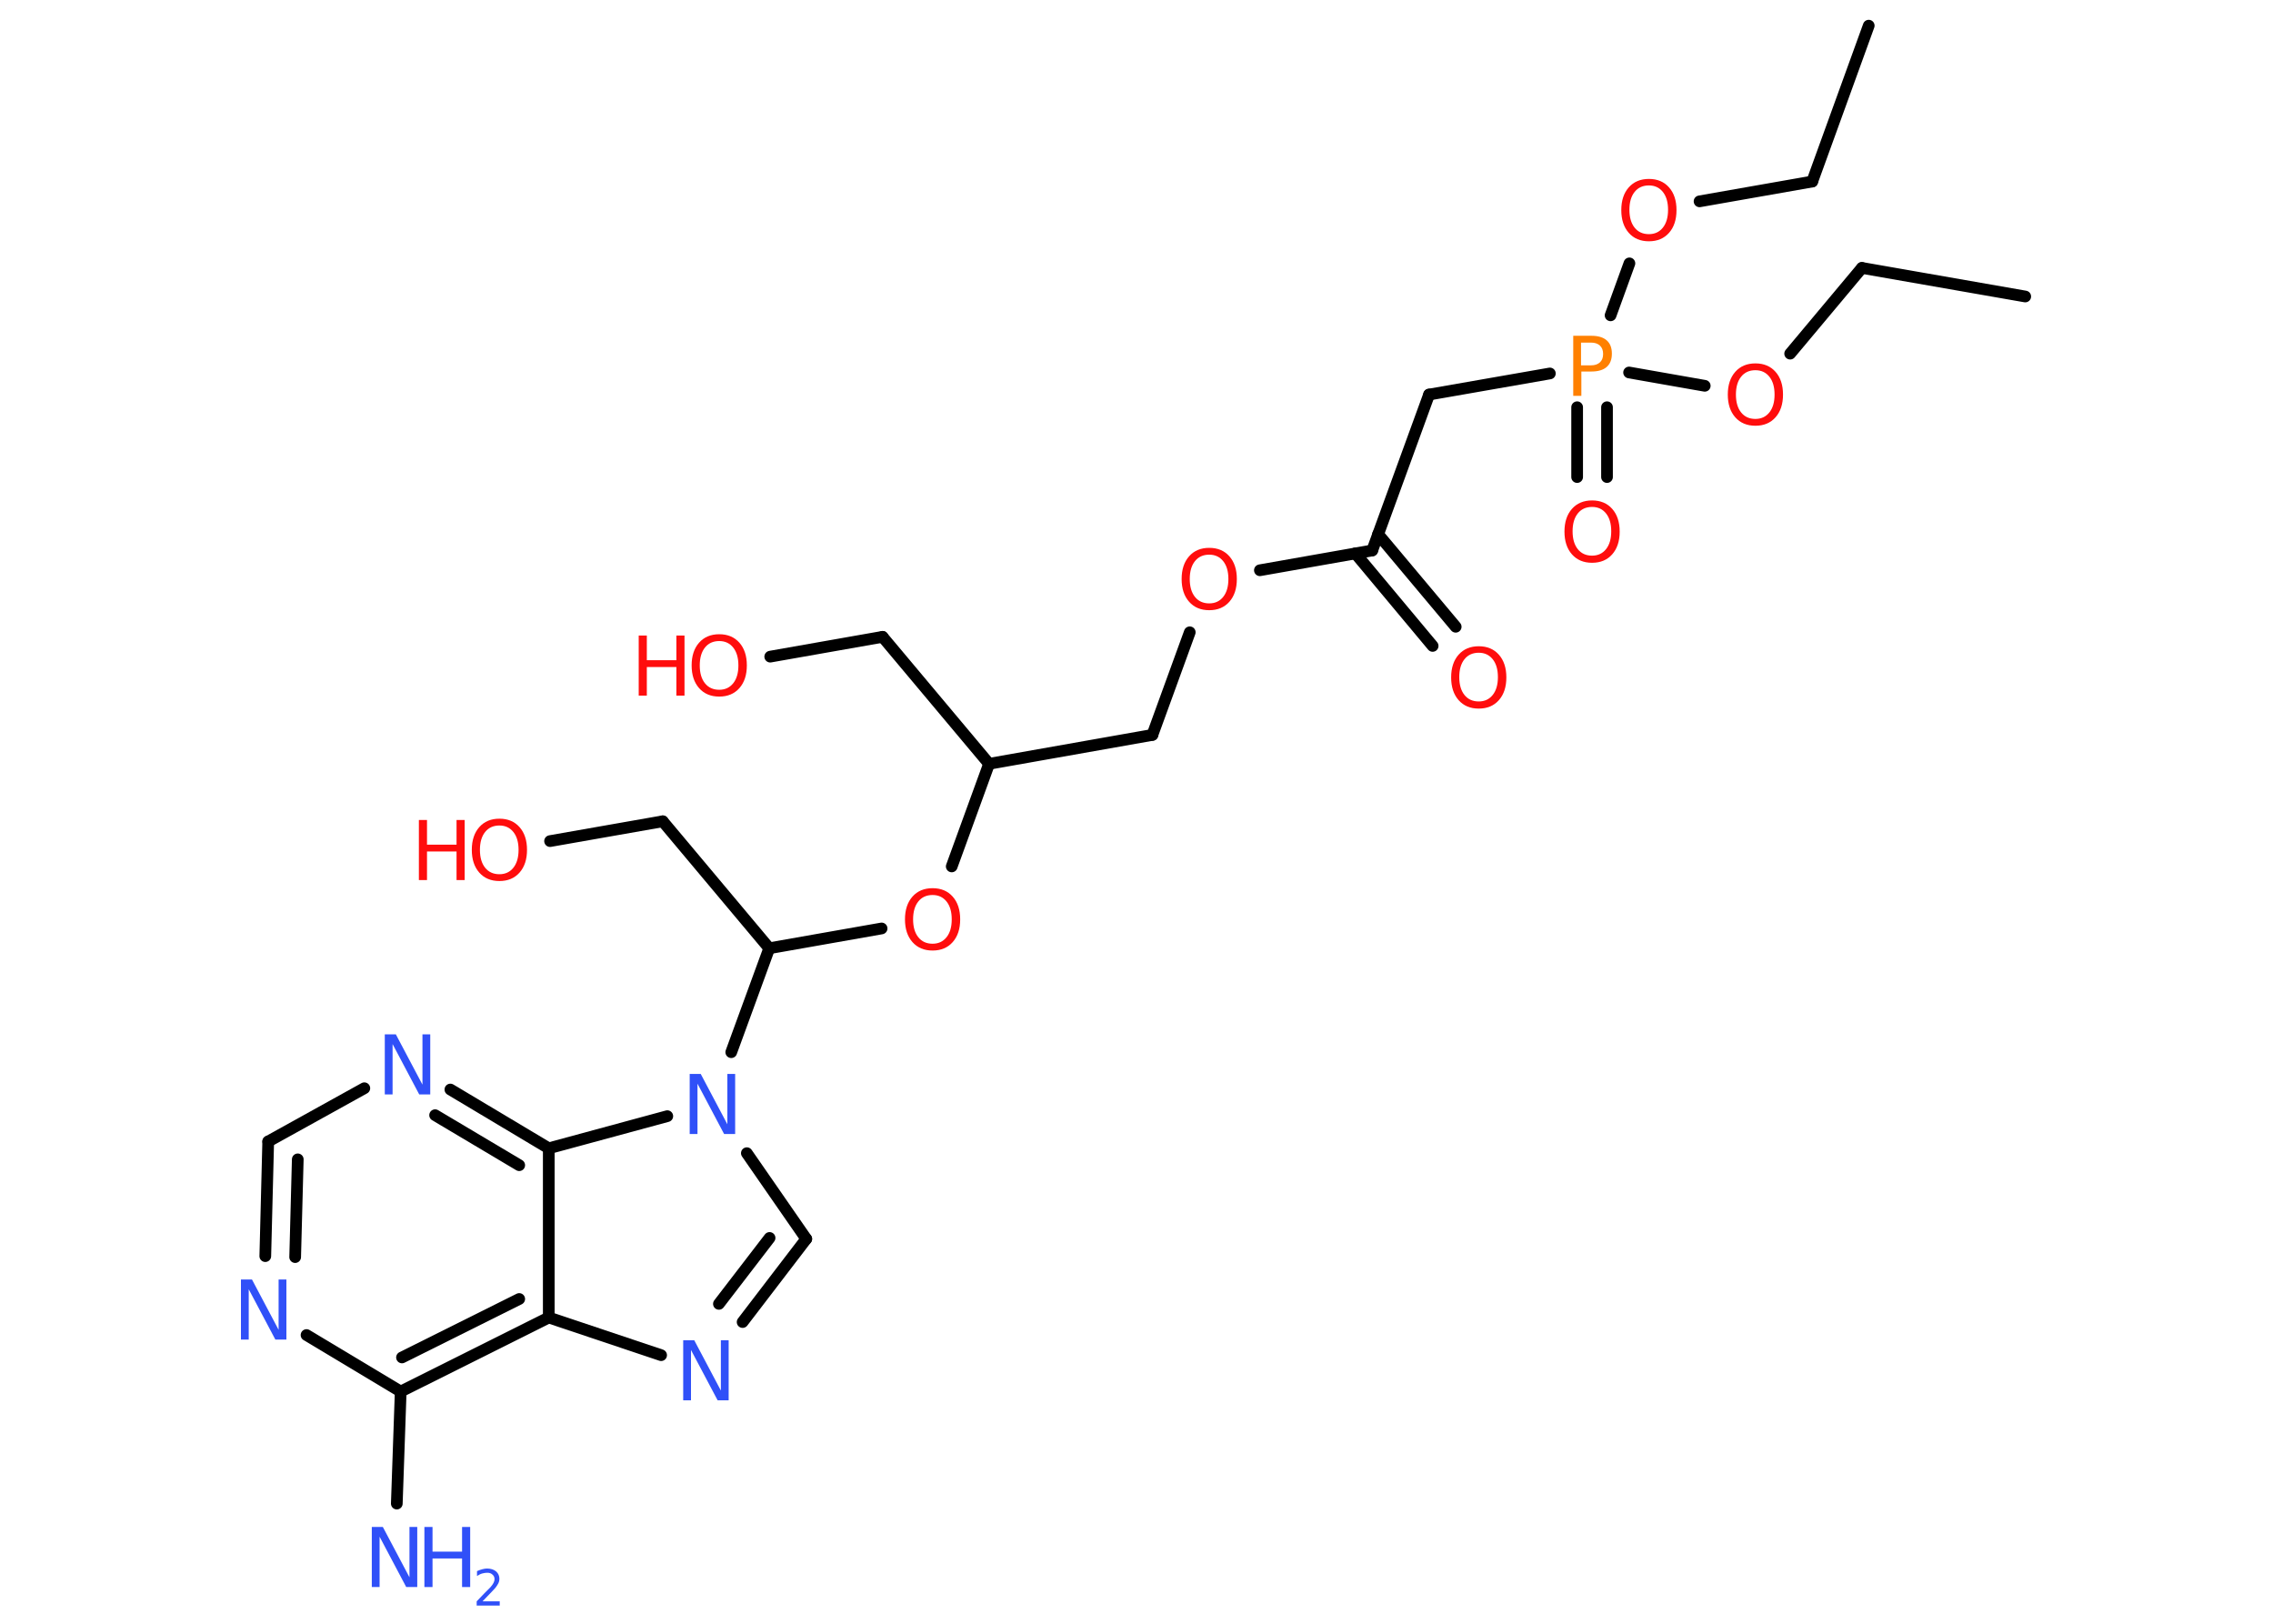 <?xml version='1.0' encoding='UTF-8'?>
<!DOCTYPE svg PUBLIC "-//W3C//DTD SVG 1.1//EN" "http://www.w3.org/Graphics/SVG/1.1/DTD/svg11.dtd">
<svg version='1.2' xmlns='http://www.w3.org/2000/svg' xmlns:xlink='http://www.w3.org/1999/xlink' width='70.0mm' height='50.0mm' viewBox='0 0 70.0 50.0'>
  <desc>Generated by the Chemistry Development Kit (http://github.com/cdk)</desc>
  <g stroke-linecap='round' stroke-linejoin='round' stroke='#000000' stroke-width='.36' fill='#FF0D0D'>
    <rect x='.0' y='.0' width='70.0' height='50.0' fill='#FFFFFF' stroke='none'/>
    <g id='mol1' class='mol'>
      <line id='mol1bnd1' class='bond' x1='57.55' y1='.79' x2='55.81' y2='5.59'/>
      <line id='mol1bnd2' class='bond' x1='55.81' y1='5.59' x2='52.34' y2='6.2'/>
      <line id='mol1bnd3' class='bond' x1='50.18' y1='8.11' x2='49.6' y2='9.71'/>
      <g id='mol1bnd4' class='bond'>
        <line x1='49.49' y1='12.54' x2='49.49' y2='14.69'/>
        <line x1='48.57' y1='12.54' x2='48.57' y2='14.69'/>
      </g>
      <line id='mol1bnd5' class='bond' x1='47.73' y1='11.5' x2='44.01' y2='12.15'/>
      <line id='mol1bnd6' class='bond' x1='44.01' y1='12.15' x2='42.26' y2='16.95'/>
      <g id='mol1bnd7' class='bond'>
        <line x1='42.44' y1='16.45' x2='44.83' y2='19.3'/>
        <line x1='41.74' y1='17.04' x2='44.12' y2='19.89'/>
      </g>
      <line id='mol1bnd8' class='bond' x1='42.26' y1='16.95' x2='38.8' y2='17.56'/>
      <line id='mol1bnd9' class='bond' x1='36.64' y1='19.47' x2='35.49' y2='22.63'/>
      <line id='mol1bnd10' class='bond' x1='35.49' y1='22.63' x2='30.46' y2='23.52'/>
      <line id='mol1bnd11' class='bond' x1='30.46' y1='23.52' x2='27.18' y2='19.61'/>
      <line id='mol1bnd12' class='bond' x1='27.18' y1='19.61' x2='23.72' y2='20.22'/>
      <line id='mol1bnd13' class='bond' x1='30.46' y1='23.52' x2='29.31' y2='26.68'/>
      <line id='mol1bnd14' class='bond' x1='27.15' y1='28.59' x2='23.69' y2='29.2'/>
      <line id='mol1bnd15' class='bond' x1='23.69' y1='29.2' x2='20.41' y2='25.29'/>
      <line id='mol1bnd16' class='bond' x1='20.41' y1='25.29' x2='16.94' y2='25.9'/>
      <line id='mol1bnd17' class='bond' x1='23.69' y1='29.2' x2='22.52' y2='32.4'/>
      <line id='mol1bnd18' class='bond' x1='23.0' y1='35.51' x2='24.83' y2='38.15'/>
      <g id='mol1bnd19' class='bond'>
        <line x1='22.87' y1='40.71' x2='24.83' y2='38.15'/>
        <line x1='22.14' y1='40.15' x2='23.7' y2='38.12'/>
      </g>
      <line id='mol1bnd20' class='bond' x1='20.36' y1='41.73' x2='16.9' y2='40.57'/>
      <g id='mol1bnd21' class='bond'>
        <line x1='12.34' y1='42.85' x2='16.9' y2='40.57'/>
        <line x1='12.38' y1='41.8' x2='15.99' y2='40.0'/>
      </g>
      <line id='mol1bnd22' class='bond' x1='12.34' y1='42.85' x2='12.22' y2='46.3'/>
      <line id='mol1bnd23' class='bond' x1='12.34' y1='42.85' x2='9.44' y2='41.11'/>
      <g id='mol1bnd24' class='bond'>
        <line x1='8.26' y1='35.15' x2='8.17' y2='38.68'/>
        <line x1='9.17' y1='35.7' x2='9.09' y2='38.71'/>
      </g>
      <line id='mol1bnd25' class='bond' x1='8.26' y1='35.15' x2='11.22' y2='33.51'/>
      <g id='mol1bnd26' class='bond'>
        <line x1='16.9' y1='35.36' x2='13.87' y2='33.55'/>
        <line x1='15.99' y1='35.88' x2='13.4' y2='34.34'/>
      </g>
      <line id='mol1bnd27' class='bond' x1='16.9' y1='40.57' x2='16.9' y2='35.36'/>
      <line id='mol1bnd28' class='bond' x1='20.55' y1='34.37' x2='16.9' y2='35.36'/>
      <line id='mol1bnd29' class='bond' x1='50.17' y1='11.47' x2='52.5' y2='11.88'/>
      <line id='mol1bnd30' class='bond' x1='55.13' y1='10.89' x2='57.34' y2='8.25'/>
      <line id='mol1bnd31' class='bond' x1='57.34' y1='8.25' x2='62.37' y2='9.13'/>
      <path id='mol1atm3' class='atom' d='M50.78 5.71q-.28 .0 -.44 .2q-.16 .2 -.16 .55q.0 .35 .16 .55q.16 .2 .44 .2q.27 .0 .43 -.2q.16 -.2 .16 -.55q.0 -.35 -.16 -.55q-.16 -.2 -.43 -.2zM50.78 5.51q.39 .0 .62 .26q.23 .26 .23 .7q.0 .44 -.23 .7q-.23 .26 -.62 .26q-.39 .0 -.62 -.26q-.23 -.26 -.23 -.7q.0 -.44 .23 -.7q.23 -.26 .62 -.26z' stroke='none'/>
      <path id='mol1atm4' class='atom' d='M48.69 10.55v.7h.31q.17 .0 .27 -.09q.1 -.09 .1 -.26q.0 -.17 -.1 -.26q-.1 -.09 -.27 -.09h-.31zM48.44 10.34h.57q.31 .0 .47 .14q.16 .14 .16 .41q.0 .27 -.16 .41q-.16 .14 -.47 .14h-.31v.75h-.25v-1.85z' stroke='none' fill='#FF8000'/>
      <path id='mol1atm5' class='atom' d='M49.03 15.61q-.28 .0 -.44 .2q-.16 .2 -.16 .55q.0 .35 .16 .55q.16 .2 .44 .2q.27 .0 .43 -.2q.16 -.2 .16 -.55q.0 -.35 -.16 -.55q-.16 -.2 -.43 -.2zM49.03 15.41q.39 .0 .62 .26q.23 .26 .23 .7q.0 .44 -.23 .7q-.23 .26 -.62 .26q-.39 .0 -.62 -.26q-.23 -.26 -.23 -.7q.0 -.44 .23 -.7q.23 -.26 .62 -.26z' stroke='none'/>
      <path id='mol1atm8' class='atom' d='M45.54 20.1q-.28 .0 -.44 .2q-.16 .2 -.16 .55q.0 .35 .16 .55q.16 .2 .44 .2q.27 .0 .43 -.2q.16 -.2 .16 -.55q.0 -.35 -.16 -.55q-.16 -.2 -.43 -.2zM45.54 19.9q.39 .0 .62 .26q.23 .26 .23 .7q.0 .44 -.23 .7q-.23 .26 -.62 .26q-.39 .0 -.62 -.26q-.23 -.26 -.23 -.7q.0 -.44 .23 -.7q.23 -.26 .62 -.26z' stroke='none'/>
      <path id='mol1atm9' class='atom' d='M37.24 17.08q-.28 .0 -.44 .2q-.16 .2 -.16 .55q.0 .35 .16 .55q.16 .2 .44 .2q.27 .0 .43 -.2q.16 -.2 .16 -.55q.0 -.35 -.16 -.55q-.16 -.2 -.43 -.2zM37.24 16.87q.39 .0 .62 .26q.23 .26 .23 .7q.0 .44 -.23 .7q-.23 .26 -.62 .26q-.39 .0 -.62 -.26q-.23 -.26 -.23 -.7q.0 -.44 .23 -.7q.23 -.26 .62 -.26z' stroke='none'/>
      <g id='mol1atm13' class='atom'>
        <path d='M22.15 19.74q-.28 .0 -.44 .2q-.16 .2 -.16 .55q.0 .35 .16 .55q.16 .2 .44 .2q.27 .0 .43 -.2q.16 -.2 .16 -.55q.0 -.35 -.16 -.55q-.16 -.2 -.43 -.2zM22.15 19.53q.39 .0 .62 .26q.23 .26 .23 .7q.0 .44 -.23 .7q-.23 .26 -.62 .26q-.39 .0 -.62 -.26q-.23 -.26 -.23 -.7q.0 -.44 .23 -.7q.23 -.26 .62 -.26z' stroke='none'/>
        <path d='M19.67 19.57h.25v.76h.91v-.76h.25v1.85h-.25v-.88h-.91v.88h-.25v-1.85z' stroke='none'/>
      </g>
      <path id='mol1atm14' class='atom' d='M28.72 27.56q-.28 .0 -.44 .2q-.16 .2 -.16 .55q.0 .35 .16 .55q.16 .2 .44 .2q.27 .0 .43 -.2q.16 -.2 .16 -.55q.0 -.35 -.16 -.55q-.16 -.2 -.43 -.2zM28.72 27.35q.39 .0 .62 .26q.23 .26 .23 .7q.0 .44 -.23 .7q-.23 .26 -.62 .26q-.39 .0 -.62 -.26q-.23 -.26 -.23 -.7q.0 -.44 .23 -.7q.23 -.26 .62 -.26z' stroke='none'/>
      <g id='mol1atm17' class='atom'>
        <path d='M15.38 25.42q-.28 .0 -.44 .2q-.16 .2 -.16 .55q.0 .35 .16 .55q.16 .2 .44 .2q.27 .0 .43 -.2q.16 -.2 .16 -.55q.0 -.35 -.16 -.55q-.16 -.2 -.43 -.2zM15.38 25.21q.39 .0 .62 .26q.23 .26 .23 .7q.0 .44 -.23 .7q-.23 .26 -.62 .26q-.39 .0 -.62 -.26q-.23 -.26 -.23 -.7q.0 -.44 .23 -.7q.23 -.26 .62 -.26z' stroke='none'/>
        <path d='M12.9 25.25h.25v.76h.91v-.76h.25v1.85h-.25v-.88h-.91v.88h-.25v-1.85z' stroke='none'/>
      </g>
      <path id='mol1atm18' class='atom' d='M21.24 33.07h.34l.82 1.55v-1.55h.24v1.85h-.34l-.82 -1.55v1.55h-.24v-1.85z' stroke='none' fill='#3050F8'/>
      <path id='mol1atm20' class='atom' d='M21.04 41.27h.34l.82 1.55v-1.55h.24v1.85h-.34l-.82 -1.55v1.55h-.24v-1.85z' stroke='none' fill='#3050F8'/>
      <g id='mol1atm23' class='atom'>
        <path d='M11.45 47.02h.34l.82 1.55v-1.55h.24v1.85h-.34l-.82 -1.55v1.55h-.24v-1.85z' stroke='none' fill='#3050F8'/>
        <path d='M13.07 47.02h.25v.76h.91v-.76h.25v1.85h-.25v-.88h-.91v.88h-.25v-1.85z' stroke='none' fill='#3050F8'/>
        <path d='M14.87 49.31h.52v.13h-.71v-.13q.09 -.09 .23 -.24q.15 -.15 .19 -.19q.07 -.08 .1 -.14q.03 -.06 .03 -.11q.0 -.09 -.06 -.14q-.06 -.06 -.16 -.06q-.07 .0 -.15 .02q-.08 .02 -.17 .08v-.15q.09 -.04 .17 -.06q.08 -.02 .14 -.02q.17 .0 .28 .09q.1 .09 .1 .23q.0 .07 -.03 .13q-.03 .06 -.09 .14q-.02 .02 -.12 .13q-.1 .1 -.28 .29z' stroke='none' fill='#3050F8'/>
      </g>
      <path id='mol1atm24' class='atom' d='M7.42 39.4h.34l.82 1.55v-1.55h.24v1.85h-.34l-.82 -1.55v1.55h-.24v-1.85z' stroke='none' fill='#3050F8'/>
      <path id='mol1atm26' class='atom' d='M11.85 31.85h.34l.82 1.55v-1.55h.24v1.85h-.34l-.82 -1.55v1.55h-.24v-1.85z' stroke='none' fill='#3050F8'/>
      <path id='mol1atm28' class='atom' d='M54.06 11.4q-.28 .0 -.44 .2q-.16 .2 -.16 .55q.0 .35 .16 .55q.16 .2 .44 .2q.27 .0 .43 -.2q.16 -.2 .16 -.55q.0 -.35 -.16 -.55q-.16 -.2 -.43 -.2zM54.06 11.19q.39 .0 .62 .26q.23 .26 .23 .7q.0 .44 -.23 .7q-.23 .26 -.62 .26q-.39 .0 -.62 -.26q-.23 -.26 -.23 -.7q.0 -.44 .23 -.7q.23 -.26 .62 -.26z' stroke='none'/>
    </g>
  </g>
</svg>
